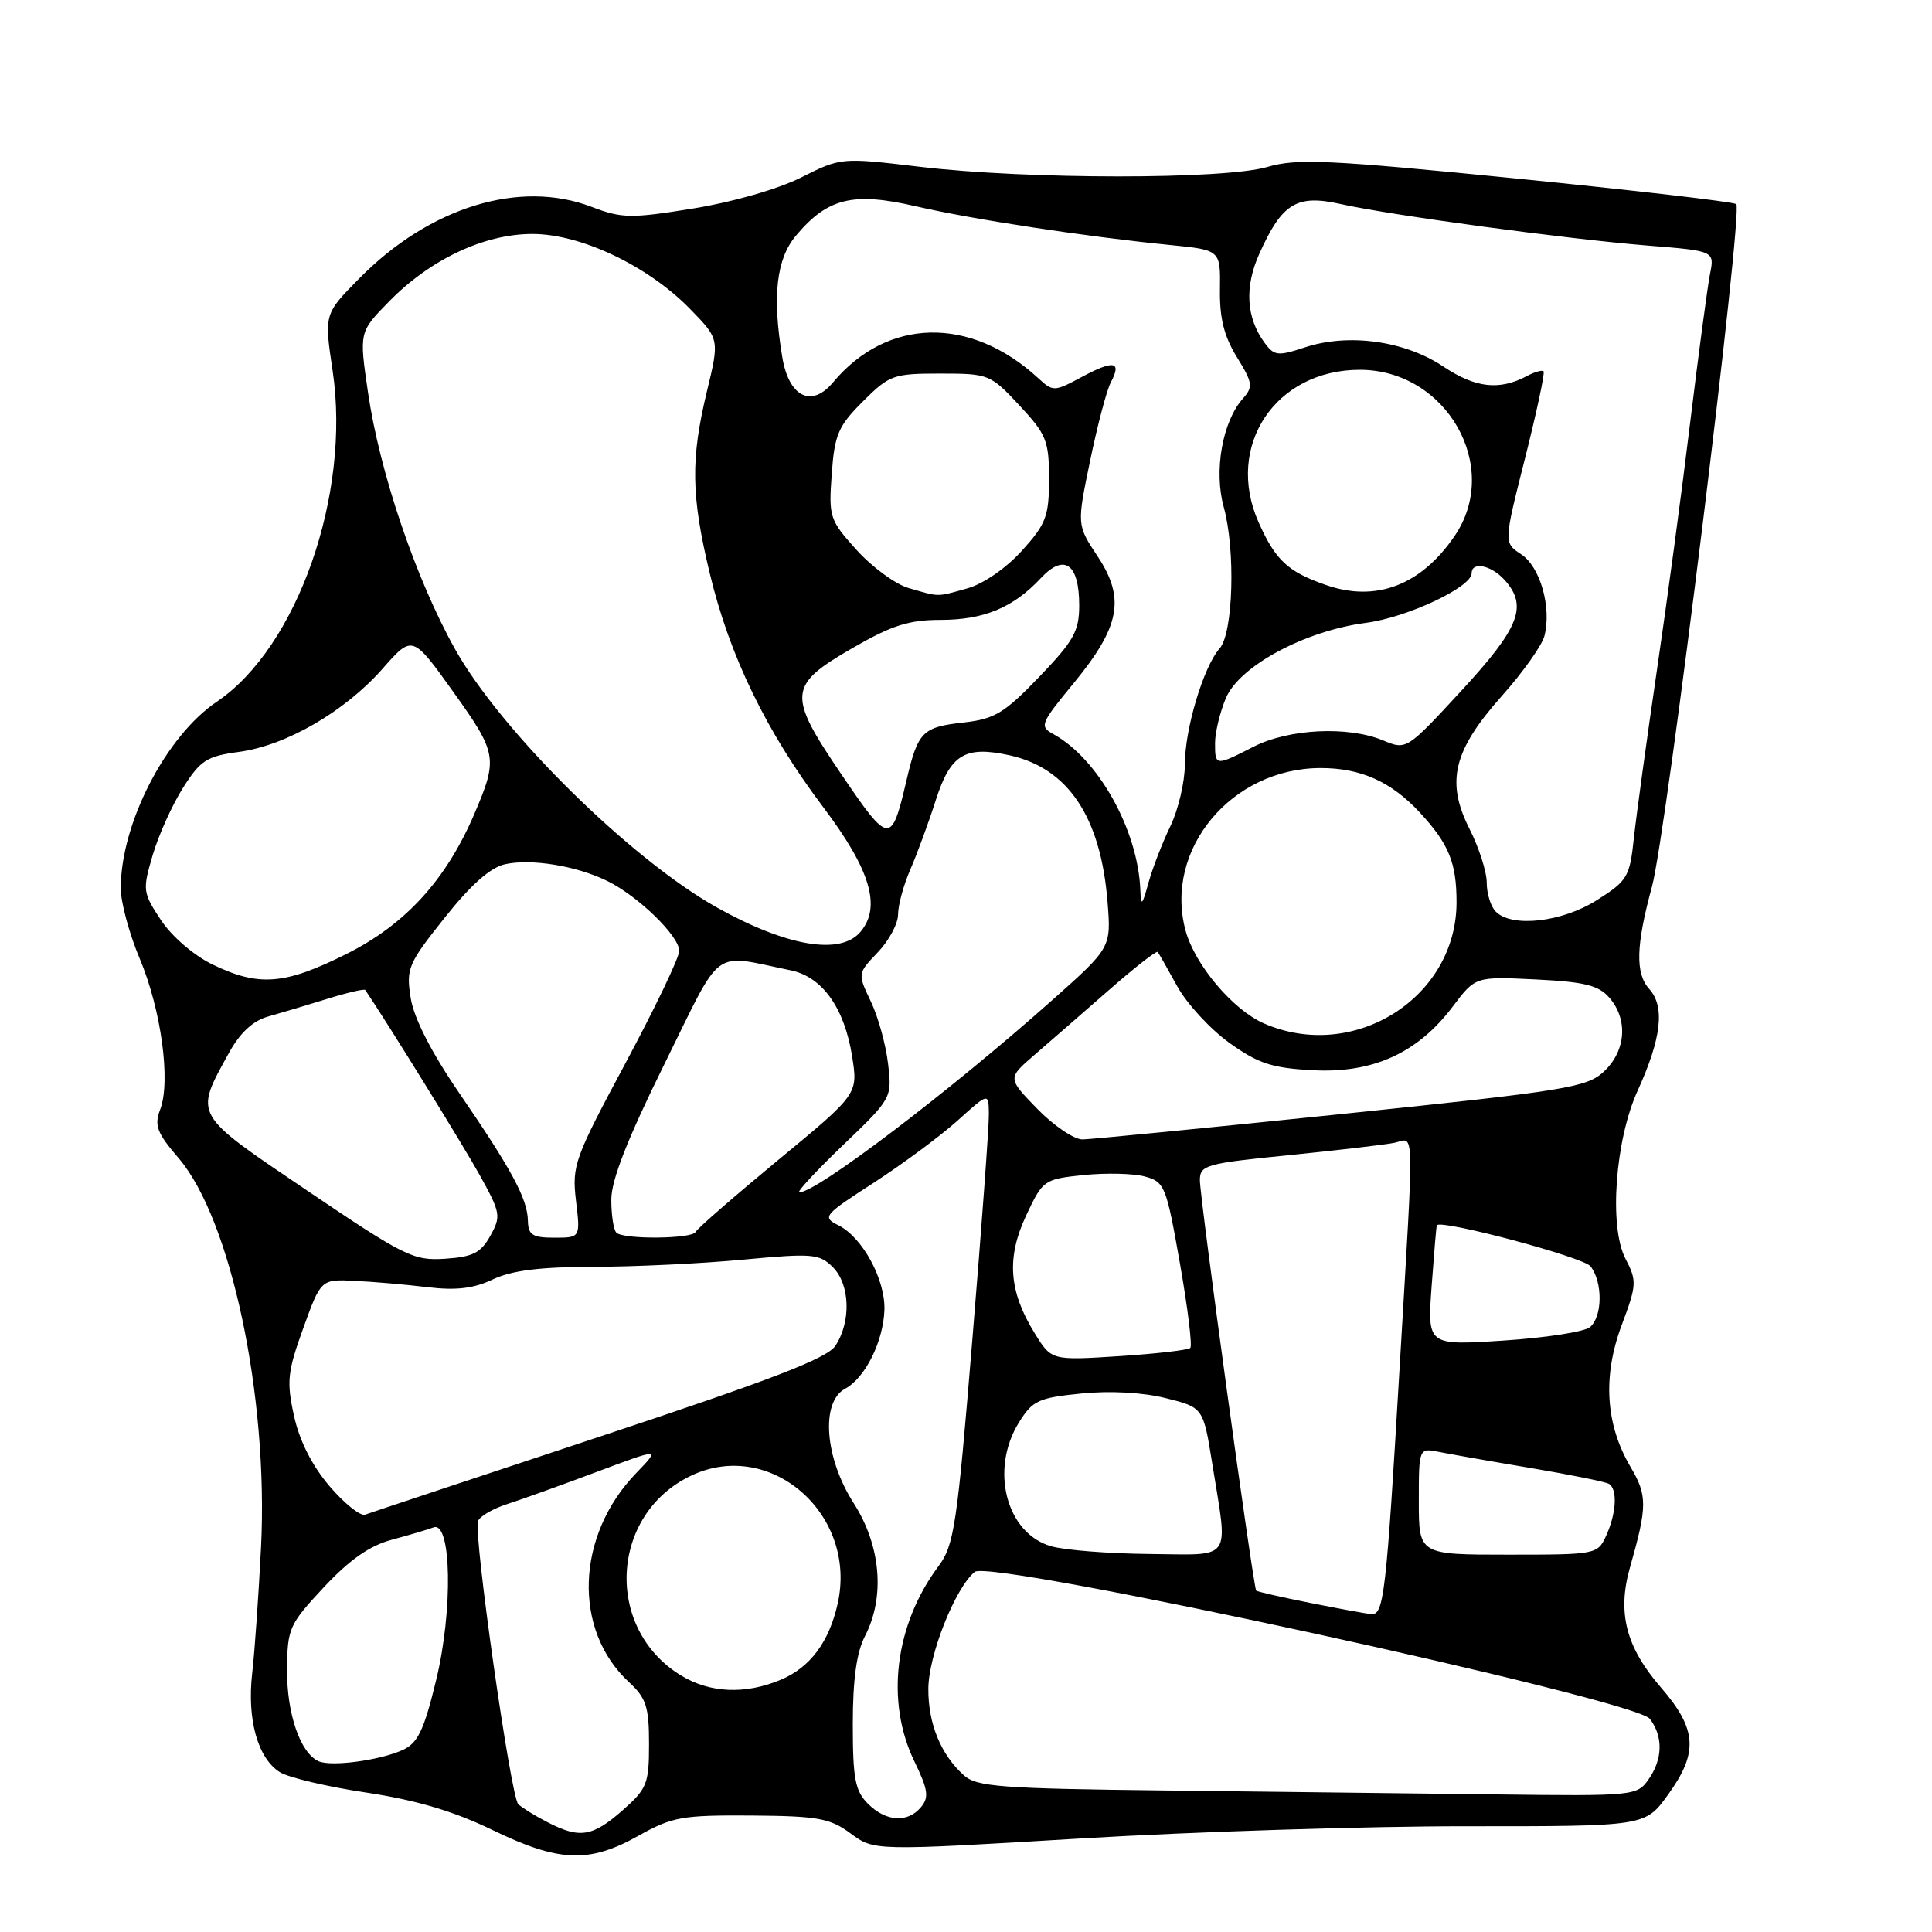 <?xml version="1.0" encoding="UTF-8" standalone="no"?>
<!DOCTYPE svg PUBLIC "-//W3C//DTD SVG 1.1//EN" "http://www.w3.org/Graphics/SVG/1.1/DTD/svg11.dtd" >
<svg xmlns="http://www.w3.org/2000/svg" xmlns:xlink="http://www.w3.org/1999/xlink" version="1.1" viewBox="0 0 256 256">
 <g >
 <path fill="currentColor"
d=" M 84.60 243.25 C 89.08 240.74 90.37 240.51 99.55 240.57 C 108.41 240.64 109.98 240.92 112.72 242.95 C 115.83 245.25 115.83 245.25 143.16 243.61 C 158.20 242.71 181.18 241.98 194.24 241.99 C 217.99 242.00 217.99 242.00 220.99 237.85 C 225.08 232.21 224.88 229.14 220.04 223.55 C 215.45 218.25 214.28 213.68 215.97 207.73 C 218.29 199.57 218.30 198.17 216.04 194.35 C 212.74 188.75 212.34 182.37 214.88 175.59 C 216.89 170.23 216.91 169.73 215.37 166.76 C 213.18 162.52 214.02 151.04 217.00 144.51 C 220.16 137.56 220.64 133.36 218.52 131.03 C 216.67 128.97 216.77 125.27 218.89 117.50 C 220.81 110.48 231.04 27.64 230.06 27.04 C 229.55 26.72 216.37 25.20 200.77 23.64 C 176.02 21.17 171.84 20.98 167.95 22.12 C 162.24 23.80 136.19 23.79 121.97 22.11 C 111.45 20.86 111.45 20.86 106.15 23.52 C 103.07 25.06 97.06 26.79 91.82 27.63 C 83.60 28.96 82.40 28.94 78.39 27.41 C 68.85 23.76 56.91 27.44 47.60 36.90 C 42.95 41.61 42.95 41.61 44.08 49.16 C 46.51 65.49 39.40 85.78 28.73 92.98 C 21.96 97.55 16.00 109.13 16.00 117.71 C 16.00 119.55 17.13 123.75 18.52 127.04 C 21.36 133.80 22.65 143.27 21.23 147.00 C 20.42 149.12 20.78 150.10 23.66 153.45 C 30.60 161.56 35.58 185.05 34.59 205.00 C 34.27 211.32 33.75 218.84 33.42 221.70 C 32.71 227.82 34.16 232.99 37.08 234.82 C 38.23 235.54 43.40 236.76 48.56 237.53 C 55.17 238.53 60.10 239.99 65.22 242.47 C 74.06 246.76 78.06 246.92 84.60 243.25 Z  M 72.50 241.43 C 70.85 240.58 69.13 239.51 68.67 239.06 C 67.67 238.07 62.71 203.19 63.34 201.55 C 63.58 200.92 65.29 199.92 67.14 199.32 C 68.99 198.73 74.33 196.81 79.00 195.06 C 87.50 191.87 87.50 191.87 84.30 195.19 C 76.29 203.48 75.87 216.01 83.37 222.92 C 85.62 225.00 86.00 226.17 86.00 231.07 C 86.00 236.37 85.74 237.02 82.47 239.90 C 78.48 243.40 76.79 243.66 72.50 241.43 Z  M 115.00 239.00 C 113.31 237.31 113.00 235.67 113.00 228.45 C 113.00 222.54 113.50 218.94 114.62 216.78 C 117.30 211.59 116.72 204.80 113.12 199.18 C 109.27 193.18 108.72 185.76 111.99 184.01 C 114.63 182.59 117.03 177.79 117.19 173.60 C 117.34 169.58 114.29 163.95 111.10 162.36 C 108.91 161.27 109.11 161.02 115.82 156.69 C 119.67 154.19 124.66 150.49 126.91 148.46 C 131.00 144.77 131.00 144.77 131.03 147.63 C 131.05 149.21 130.07 162.65 128.84 177.50 C 126.82 202.15 126.43 204.77 124.34 207.55 C 118.56 215.29 117.31 225.47 121.17 233.41 C 122.97 237.13 123.12 238.15 122.05 239.44 C 120.28 241.58 117.40 241.40 115.00 239.00 Z  M 154.56 237.25 C 132.57 237.00 129.39 236.76 127.71 235.23 C 124.66 232.48 123.00 228.43 123.01 223.80 C 123.02 219.35 126.55 210.43 129.16 208.28 C 131.25 206.55 216.63 225.15 218.62 227.76 C 220.39 230.10 220.33 233.09 218.44 235.78 C 216.92 237.95 216.50 238.00 198.19 237.77 C 187.91 237.64 168.28 237.41 154.56 237.25 Z  M 42.23 233.38 C 39.81 232.32 38.00 227.10 38.04 221.30 C 38.07 215.77 38.30 215.26 42.91 210.32 C 46.31 206.68 48.97 204.81 51.93 204.02 C 54.24 203.40 56.72 202.66 57.44 202.39 C 59.83 201.47 60.04 213.40 57.79 222.63 C 56.18 229.27 55.37 230.97 53.37 231.88 C 50.34 233.26 43.93 234.12 42.23 233.38 Z  M 90.24 222.01 C 80.04 215.79 80.81 200.64 91.58 195.53 C 102.09 190.54 113.67 200.67 110.99 212.52 C 109.85 217.60 107.33 220.96 103.45 222.58 C 98.75 224.55 94.08 224.35 90.24 222.01 Z  M 173.59 212.39 C 169.80 211.64 166.58 210.90 166.45 210.76 C 166.07 210.33 158.98 158.69 158.99 156.37 C 159.00 154.38 159.80 154.16 170.75 153.07 C 177.21 152.42 183.51 151.68 184.75 151.43 C 187.48 150.86 187.41 148.03 185.47 181.00 C 183.69 211.22 183.37 214.04 181.70 213.88 C 181.04 213.82 177.39 213.15 173.59 212.39 Z  M 139.26 204.88 C 133.34 203.17 131.14 194.74 135.00 188.51 C 136.81 185.58 137.57 185.22 143.25 184.65 C 147.06 184.26 151.44 184.50 154.47 185.26 C 159.44 186.50 159.44 186.50 160.64 194.00 C 162.74 207.08 163.49 206.01 152.25 205.91 C 146.89 205.86 141.04 205.40 139.26 204.88 Z  M 188.00 198.92 C 188.00 191.84 188.00 191.84 190.75 192.40 C 192.26 192.70 197.75 193.67 202.95 194.54 C 208.15 195.42 212.76 196.35 213.20 196.62 C 214.35 197.34 214.18 200.50 212.84 203.45 C 211.69 205.97 211.56 206.00 199.84 206.00 C 188.00 206.00 188.00 206.00 188.00 198.92 Z  M 43.67 196.93 C 41.35 194.21 39.69 190.94 38.96 187.62 C 37.96 183.06 38.09 181.79 40.18 176.00 C 42.53 169.50 42.53 169.50 47.02 169.72 C 49.48 169.84 53.82 170.21 56.66 170.56 C 60.43 171.01 62.76 170.74 65.30 169.53 C 67.81 168.34 71.57 167.87 78.64 167.86 C 84.06 167.85 92.98 167.43 98.46 166.91 C 107.69 166.05 108.57 166.12 110.37 167.92 C 112.64 170.20 112.80 175.14 110.69 178.33 C 109.60 179.99 102.18 182.84 79.38 190.39 C 62.95 195.84 48.99 200.47 48.38 200.70 C 47.76 200.93 45.64 199.23 43.67 196.93 Z  M 137.11 176.68 C 133.67 171.11 133.34 166.67 135.97 161.06 C 138.18 156.35 138.33 156.25 143.57 155.70 C 146.52 155.40 150.17 155.48 151.69 155.89 C 154.32 156.60 154.54 157.14 156.34 167.37 C 157.38 173.27 158.00 178.33 157.72 178.61 C 157.45 178.89 153.19 179.38 148.28 179.70 C 139.33 180.27 139.33 180.27 137.11 176.68 Z  M 189.70 170.40 C 190.02 166.05 190.32 162.43 190.39 162.35 C 191.00 161.56 209.80 166.58 210.75 167.79 C 212.39 169.88 212.35 174.47 210.67 175.86 C 209.93 176.47 204.79 177.27 199.23 177.63 C 189.13 178.29 189.13 178.29 189.70 170.40 Z  M 40.75 157.79 C 25.45 147.45 25.72 147.92 30.33 139.52 C 31.80 136.85 33.50 135.27 35.51 134.70 C 37.15 134.24 40.68 133.19 43.34 132.36 C 46.01 131.53 48.28 131.00 48.40 131.18 C 51.52 135.81 61.44 151.86 63.59 155.75 C 66.34 160.71 66.41 161.16 64.97 163.75 C 63.71 166.02 62.65 166.55 58.97 166.79 C 54.79 167.07 53.61 166.48 40.75 157.79 Z  M 69.95 161.75 C 69.89 158.84 67.82 155.00 60.79 144.74 C 57.13 139.39 54.85 134.92 54.42 132.25 C 53.80 128.33 54.06 127.71 58.91 121.62 C 62.40 117.22 64.98 114.94 66.94 114.51 C 70.43 113.75 76.41 114.73 80.50 116.75 C 84.58 118.76 90.00 124.03 90.00 126.00 C 90.00 126.88 86.79 133.58 82.87 140.89 C 76.12 153.48 75.77 154.44 76.32 159.09 C 76.91 164.00 76.91 164.00 73.45 164.00 C 70.55 164.00 69.99 163.64 69.95 161.75 Z  M 81.67 163.33 C 81.30 162.97 81.00 161.00 81.00 158.95 C 81.00 156.37 83.14 150.91 88.03 141.01 C 95.87 125.13 94.15 126.41 104.76 128.57 C 108.95 129.42 111.89 133.53 112.91 139.97 C 113.70 144.97 113.70 144.97 103.10 153.72 C 97.27 158.54 92.35 162.82 92.17 163.24 C 91.76 164.17 82.59 164.26 81.67 163.33 Z  M 111.69 151.75 C 118.18 145.53 118.21 145.48 117.67 140.93 C 117.38 138.41 116.35 134.70 115.38 132.68 C 113.63 129.00 113.63 129.00 116.31 126.19 C 117.79 124.65 119.00 122.39 119.00 121.16 C 119.00 119.94 119.73 117.26 120.62 115.22 C 121.51 113.17 123.04 109.03 124.00 106.01 C 125.95 99.95 127.86 98.79 133.77 100.08 C 141.52 101.78 145.85 108.25 146.75 119.47 C 147.24 125.57 147.24 125.57 139.37 132.57 C 125.81 144.63 108.22 158.00 105.91 158.00 C 105.50 158.00 108.11 155.19 111.69 151.75 Z  M 137.45 146.93 C 133.50 142.87 133.50 142.87 137.00 139.84 C 138.93 138.18 143.34 134.33 146.81 131.30 C 150.27 128.26 153.24 125.94 153.40 126.14 C 153.56 126.34 154.72 128.38 155.99 130.69 C 157.26 132.99 160.36 136.36 162.88 138.17 C 166.73 140.93 168.52 141.52 173.98 141.81 C 181.93 142.23 187.87 139.52 192.50 133.37 C 195.50 129.39 195.50 129.39 203.50 129.78 C 209.98 130.10 211.83 130.56 213.25 132.20 C 215.75 135.08 215.45 139.23 212.55 141.96 C 210.27 144.09 207.72 144.51 177.80 147.61 C 160.03 149.45 144.58 150.96 143.45 150.98 C 142.33 150.99 139.63 149.17 137.45 146.93 Z  M 167.48 135.61 C 163.35 133.80 158.29 127.81 157.08 123.26 C 154.22 112.54 163.20 101.77 175.01 101.77 C 180.32 101.77 184.35 103.58 188.13 107.66 C 191.98 111.82 193.00 114.32 193.00 119.55 C 193.00 132.22 179.38 140.79 167.48 135.61 Z  M 28.16 127.80 C 25.68 126.60 22.76 124.08 21.32 121.91 C 18.91 118.26 18.87 117.94 20.23 113.31 C 21.01 110.66 22.82 106.65 24.25 104.39 C 26.55 100.75 27.40 100.20 31.67 99.63 C 37.92 98.79 45.70 94.28 50.69 88.61 C 54.65 84.11 54.65 84.11 60.08 91.70 C 65.89 99.83 66.00 100.49 62.85 107.86 C 59.09 116.62 53.72 122.50 45.90 126.41 C 37.72 130.50 34.30 130.77 28.16 127.80 Z  M 95.00 120.25 C 83.58 113.87 66.37 96.89 60.29 86.00 C 55.10 76.72 50.29 62.53 48.76 51.98 C 47.59 44.00 47.59 44.00 51.52 39.98 C 56.99 34.38 64.14 31.00 70.54 31.00 C 76.98 31.00 85.85 35.22 91.42 40.92 C 95.34 44.94 95.34 44.94 93.67 51.86 C 91.50 60.87 91.57 65.66 94.05 75.98 C 96.66 86.89 101.53 96.93 109.05 106.91 C 115.33 115.23 116.80 120.13 114.04 123.45 C 111.40 126.63 104.26 125.42 95.00 120.25 Z  M 198.20 120.80 C 197.54 120.14 197.00 118.42 197.00 116.97 C 197.00 115.52 195.97 112.31 194.72 109.84 C 191.55 103.57 192.56 99.44 199.05 92.16 C 201.82 89.05 204.34 85.49 204.65 84.25 C 205.61 80.45 204.08 75.10 201.57 73.45 C 199.24 71.92 199.24 71.92 202.07 60.74 C 203.62 54.59 204.73 49.40 204.53 49.20 C 204.33 49.00 203.35 49.28 202.34 49.82 C 198.67 51.77 195.51 51.42 191.23 48.56 C 186.12 45.15 178.69 44.12 172.90 46.03 C 169.32 47.21 168.84 47.16 167.56 45.42 C 165.13 42.10 164.88 38.05 166.86 33.64 C 169.86 26.93 171.82 25.73 177.62 27.03 C 184.28 28.52 207.55 31.67 218.35 32.54 C 227.20 33.25 227.20 33.25 226.58 36.33 C 226.25 38.02 225.07 46.85 223.96 55.95 C 222.86 65.05 220.86 79.92 219.52 89.00 C 218.19 98.08 216.83 107.99 216.50 111.02 C 215.95 116.21 215.65 116.71 211.60 119.27 C 206.98 122.20 200.35 122.95 198.20 120.80 Z  M 151.10 117.93 C 150.79 109.97 145.51 100.52 139.55 97.26 C 137.71 96.26 137.87 95.86 142.27 90.52 C 148.42 83.04 149.13 79.31 145.46 73.75 C 142.68 69.56 142.68 69.56 144.45 61.03 C 145.42 56.34 146.65 51.67 147.19 50.66 C 148.67 47.88 147.60 47.67 143.40 49.92 C 139.67 51.92 139.55 51.93 137.55 50.09 C 128.57 41.85 117.57 42.08 110.38 50.67 C 107.52 54.10 104.52 52.59 103.65 47.29 C 102.31 39.22 102.87 34.30 105.48 31.21 C 109.66 26.23 113.03 25.41 121.34 27.33 C 128.87 29.07 143.96 31.37 155.11 32.47 C 161.72 33.13 161.72 33.13 161.65 38.35 C 161.59 42.16 162.20 44.58 163.90 47.33 C 165.99 50.72 166.07 51.26 164.70 52.80 C 161.98 55.85 160.82 62.37 162.15 67.18 C 163.73 72.88 163.41 83.88 161.61 85.92 C 159.47 88.34 157.00 96.58 157.00 101.28 C 157.00 103.60 156.13 107.30 155.07 109.50 C 154.00 111.70 152.70 115.08 152.17 117.00 C 151.34 120.02 151.19 120.15 151.10 117.93 Z  M 111.56 102.71 C 104.29 92.02 104.39 90.82 112.96 85.87 C 118.15 82.87 120.43 82.14 124.62 82.14 C 130.36 82.14 134.26 80.52 137.91 76.61 C 141.02 73.28 143.00 74.69 143.00 80.21 C 143.00 83.64 142.28 84.92 137.70 89.69 C 133.10 94.48 131.80 95.27 127.72 95.73 C 122.19 96.35 121.63 96.92 120.09 103.51 C 118.11 111.95 117.81 111.92 111.56 102.71 Z  M 161.00 98.47 C 161.00 97.08 161.64 94.40 162.43 92.52 C 164.21 88.26 172.91 83.58 181.00 82.53 C 186.45 81.82 195.00 77.80 195.00 75.96 C 195.00 74.36 197.58 74.88 199.35 76.83 C 202.47 80.29 201.38 83.13 193.69 91.47 C 186.37 99.40 186.37 99.40 183.25 98.10 C 178.60 96.18 170.79 96.56 166.11 98.94 C 161.05 101.53 161.00 101.52 161.00 98.47 Z  M 120.37 77.91 C 118.65 77.41 115.56 75.15 113.51 72.88 C 109.93 68.91 109.79 68.51 110.21 62.82 C 110.58 57.59 111.07 56.46 114.33 53.20 C 117.85 49.69 118.36 49.50 124.59 49.50 C 131.00 49.50 131.23 49.59 135.07 53.71 C 138.66 57.56 139.00 58.40 139.00 63.46 C 139.00 68.41 138.62 69.42 135.40 72.98 C 133.30 75.30 130.28 77.38 128.15 77.97 C 124.03 79.12 124.55 79.12 120.37 77.91 Z  M 175.74 77.53 C 170.64 75.76 169.01 74.25 166.76 69.18 C 162.28 59.09 169.01 48.99 180.20 49.00 C 191.67 49.01 198.99 61.85 192.75 71.01 C 188.31 77.54 182.35 79.82 175.74 77.53 Z "/>
</g>
</svg>